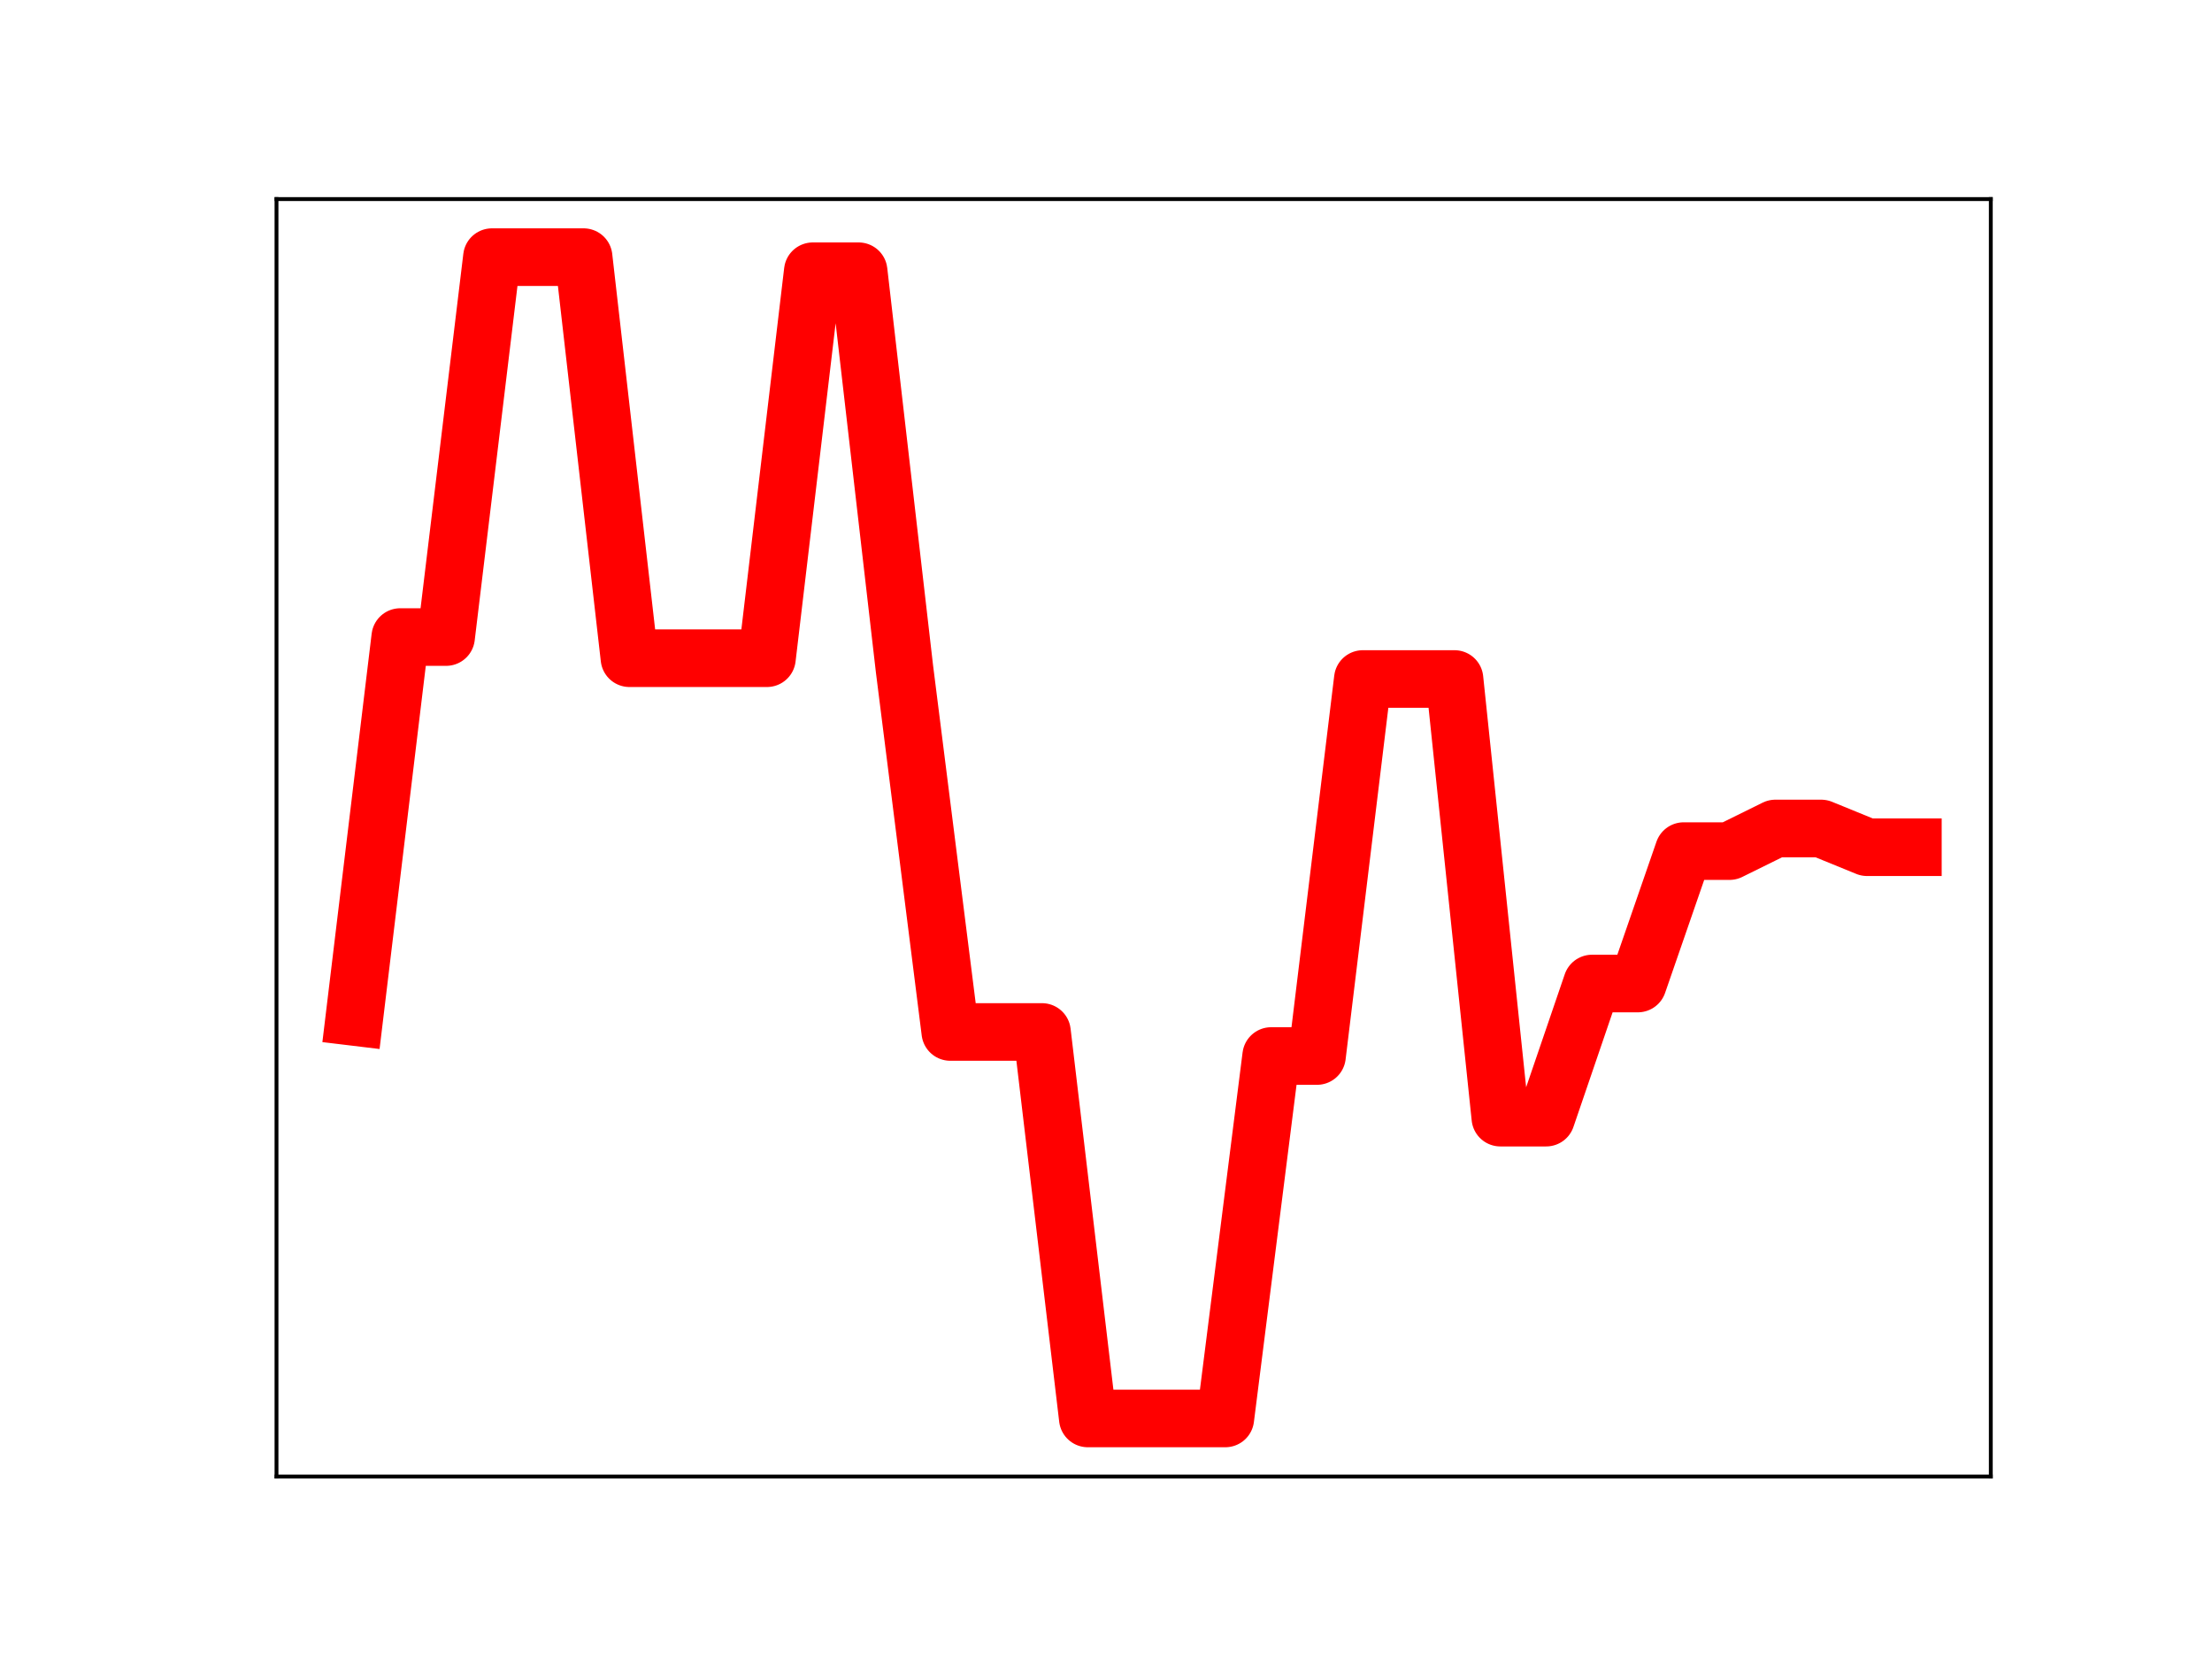 <?xml version="1.0" encoding="utf-8" standalone="no"?>
<!DOCTYPE svg PUBLIC "-//W3C//DTD SVG 1.1//EN"
  "http://www.w3.org/Graphics/SVG/1.1/DTD/svg11.dtd">
<!-- Created with matplotlib (https://matplotlib.org/) -->
<svg height="345.6pt" version="1.1" viewBox="0 0 460.8 345.6" width="460.8pt" xmlns="http://www.w3.org/2000/svg" xmlns:xlink="http://www.w3.org/1999/xlink">
 <defs>
  <style type="text/css">
*{stroke-linecap:butt;stroke-linejoin:round;}
  </style>
 </defs>
 <g id="figure_1">
  <g id="patch_1">
   <path d="M 0 345.6 
L 460.8 345.6 
L 460.8 0 
L 0 0 
z
" style="fill:#ffffff;"/>
  </g>
  <g id="axes_1">
   <g id="patch_2">
    <path d="M 57.6 307.584 
L 414.72 307.584 
L 414.72 41.472 
L 57.6 41.472 
z
" style="fill:#ffffff;"/>
   </g>
   <g id="line2d_1">
    <path clip-path="url(#p3cfd9cc7b9)" d="M 73.833 211.852 
L 83.381 132.71 
L 92.93 132.71 
L 102.479 53.568 
L 112.027 53.568 
L 121.576 53.568 
L 131.125 137.118 
L 140.673 137.118 
L 150.222 137.118 
L 159.771 137.118 
L 169.319 56.505 
L 178.868 56.505 
L 188.417 139.31 
L 197.965 214.979 
L 207.514 214.979 
L 217.063 214.979 
L 226.611 295.488 
L 236.16 295.488 
L 245.709 295.488 
L 255.257 295.488 
L 264.806 219.987 
L 274.355 219.987 
L 283.903 141.45 
L 293.452 141.45 
L 303.001 141.45 
L 312.549 232.824 
L 322.098 232.824 
L 331.647 204.886 
L 341.195 204.886 
L 350.744 177.301 
L 360.293 177.301 
L 369.841 172.589 
L 379.39 172.589 
L 388.939 176.49 
L 398.487 176.49 
" style="fill:none;stroke:#ff0000;stroke-linecap:square;stroke-width:12;"/>
    <defs>
     <path d="M 0 3 
C 0.796 3 1.559 2.684 2.121 2.121 
C 2.684 1.559 3 0.796 3 0 
C 3 -0.796 2.684 -1.559 2.121 -2.121 
C 1.559 -2.684 0.796 -3 0 -3 
C -0.796 -3 -1.559 -2.684 -2.121 -2.121 
C -2.684 -1.559 -3 -0.796 -3 0 
C -3 0.796 -2.684 1.559 -2.121 2.121 
C -1.559 2.684 -0.796 3 0 3 
z
" id="m30a7061b45" style="stroke:#ff0000;"/>
    </defs>
    <g clip-path="url(#p3cfd9cc7b9)">
     <use style="fill:#ff0000;stroke:#ff0000;" x="73.833" xlink:href="#m30a7061b45" y="211.852"/>
     <use style="fill:#ff0000;stroke:#ff0000;" x="83.381" xlink:href="#m30a7061b45" y="132.71"/>
     <use style="fill:#ff0000;stroke:#ff0000;" x="92.93" xlink:href="#m30a7061b45" y="132.71"/>
     <use style="fill:#ff0000;stroke:#ff0000;" x="102.479" xlink:href="#m30a7061b45" y="53.568"/>
     <use style="fill:#ff0000;stroke:#ff0000;" x="112.027" xlink:href="#m30a7061b45" y="53.568"/>
     <use style="fill:#ff0000;stroke:#ff0000;" x="121.576" xlink:href="#m30a7061b45" y="53.568"/>
     <use style="fill:#ff0000;stroke:#ff0000;" x="131.125" xlink:href="#m30a7061b45" y="137.118"/>
     <use style="fill:#ff0000;stroke:#ff0000;" x="140.673" xlink:href="#m30a7061b45" y="137.118"/>
     <use style="fill:#ff0000;stroke:#ff0000;" x="150.222" xlink:href="#m30a7061b45" y="137.118"/>
     <use style="fill:#ff0000;stroke:#ff0000;" x="159.771" xlink:href="#m30a7061b45" y="137.118"/>
     <use style="fill:#ff0000;stroke:#ff0000;" x="169.319" xlink:href="#m30a7061b45" y="56.505"/>
     <use style="fill:#ff0000;stroke:#ff0000;" x="178.868" xlink:href="#m30a7061b45" y="56.505"/>
     <use style="fill:#ff0000;stroke:#ff0000;" x="188.417" xlink:href="#m30a7061b45" y="139.31"/>
     <use style="fill:#ff0000;stroke:#ff0000;" x="197.965" xlink:href="#m30a7061b45" y="214.979"/>
     <use style="fill:#ff0000;stroke:#ff0000;" x="207.514" xlink:href="#m30a7061b45" y="214.979"/>
     <use style="fill:#ff0000;stroke:#ff0000;" x="217.063" xlink:href="#m30a7061b45" y="214.979"/>
     <use style="fill:#ff0000;stroke:#ff0000;" x="226.611" xlink:href="#m30a7061b45" y="295.488"/>
     <use style="fill:#ff0000;stroke:#ff0000;" x="236.16" xlink:href="#m30a7061b45" y="295.488"/>
     <use style="fill:#ff0000;stroke:#ff0000;" x="245.709" xlink:href="#m30a7061b45" y="295.488"/>
     <use style="fill:#ff0000;stroke:#ff0000;" x="255.257" xlink:href="#m30a7061b45" y="295.488"/>
     <use style="fill:#ff0000;stroke:#ff0000;" x="264.806" xlink:href="#m30a7061b45" y="219.987"/>
     <use style="fill:#ff0000;stroke:#ff0000;" x="274.355" xlink:href="#m30a7061b45" y="219.987"/>
     <use style="fill:#ff0000;stroke:#ff0000;" x="283.903" xlink:href="#m30a7061b45" y="141.45"/>
     <use style="fill:#ff0000;stroke:#ff0000;" x="293.452" xlink:href="#m30a7061b45" y="141.45"/>
     <use style="fill:#ff0000;stroke:#ff0000;" x="303.001" xlink:href="#m30a7061b45" y="141.45"/>
     <use style="fill:#ff0000;stroke:#ff0000;" x="312.549" xlink:href="#m30a7061b45" y="232.824"/>
     <use style="fill:#ff0000;stroke:#ff0000;" x="322.098" xlink:href="#m30a7061b45" y="232.824"/>
     <use style="fill:#ff0000;stroke:#ff0000;" x="331.647" xlink:href="#m30a7061b45" y="204.886"/>
     <use style="fill:#ff0000;stroke:#ff0000;" x="341.195" xlink:href="#m30a7061b45" y="204.886"/>
     <use style="fill:#ff0000;stroke:#ff0000;" x="350.744" xlink:href="#m30a7061b45" y="177.301"/>
     <use style="fill:#ff0000;stroke:#ff0000;" x="360.293" xlink:href="#m30a7061b45" y="177.301"/>
     <use style="fill:#ff0000;stroke:#ff0000;" x="369.841" xlink:href="#m30a7061b45" y="172.589"/>
     <use style="fill:#ff0000;stroke:#ff0000;" x="379.39" xlink:href="#m30a7061b45" y="172.589"/>
     <use style="fill:#ff0000;stroke:#ff0000;" x="388.939" xlink:href="#m30a7061b45" y="176.49"/>
     <use style="fill:#ff0000;stroke:#ff0000;" x="398.487" xlink:href="#m30a7061b45" y="176.49"/>
    </g>
   </g>
   <g id="patch_3">
    <path d="M 57.6 307.584 
L 57.6 41.472 
" style="fill:none;stroke:#000000;stroke-linecap:square;stroke-linejoin:miter;stroke-width:0.8;"/>
   </g>
   <g id="patch_4">
    <path d="M 414.72 307.584 
L 414.72 41.472 
" style="fill:none;stroke:#000000;stroke-linecap:square;stroke-linejoin:miter;stroke-width:0.8;"/>
   </g>
   <g id="patch_5">
    <path d="M 57.6 307.584 
L 414.72 307.584 
" style="fill:none;stroke:#000000;stroke-linecap:square;stroke-linejoin:miter;stroke-width:0.8;"/>
   </g>
   <g id="patch_6">
    <path d="M 57.6 41.472 
L 414.72 41.472 
" style="fill:none;stroke:#000000;stroke-linecap:square;stroke-linejoin:miter;stroke-width:0.8;"/>
   </g>
  </g>
 </g>
 <defs>
  <clipPath id="p3cfd9cc7b9">
   <rect height="266.112" width="357.12" x="57.6" y="41.472"/>
  </clipPath>
 </defs>
</svg>
